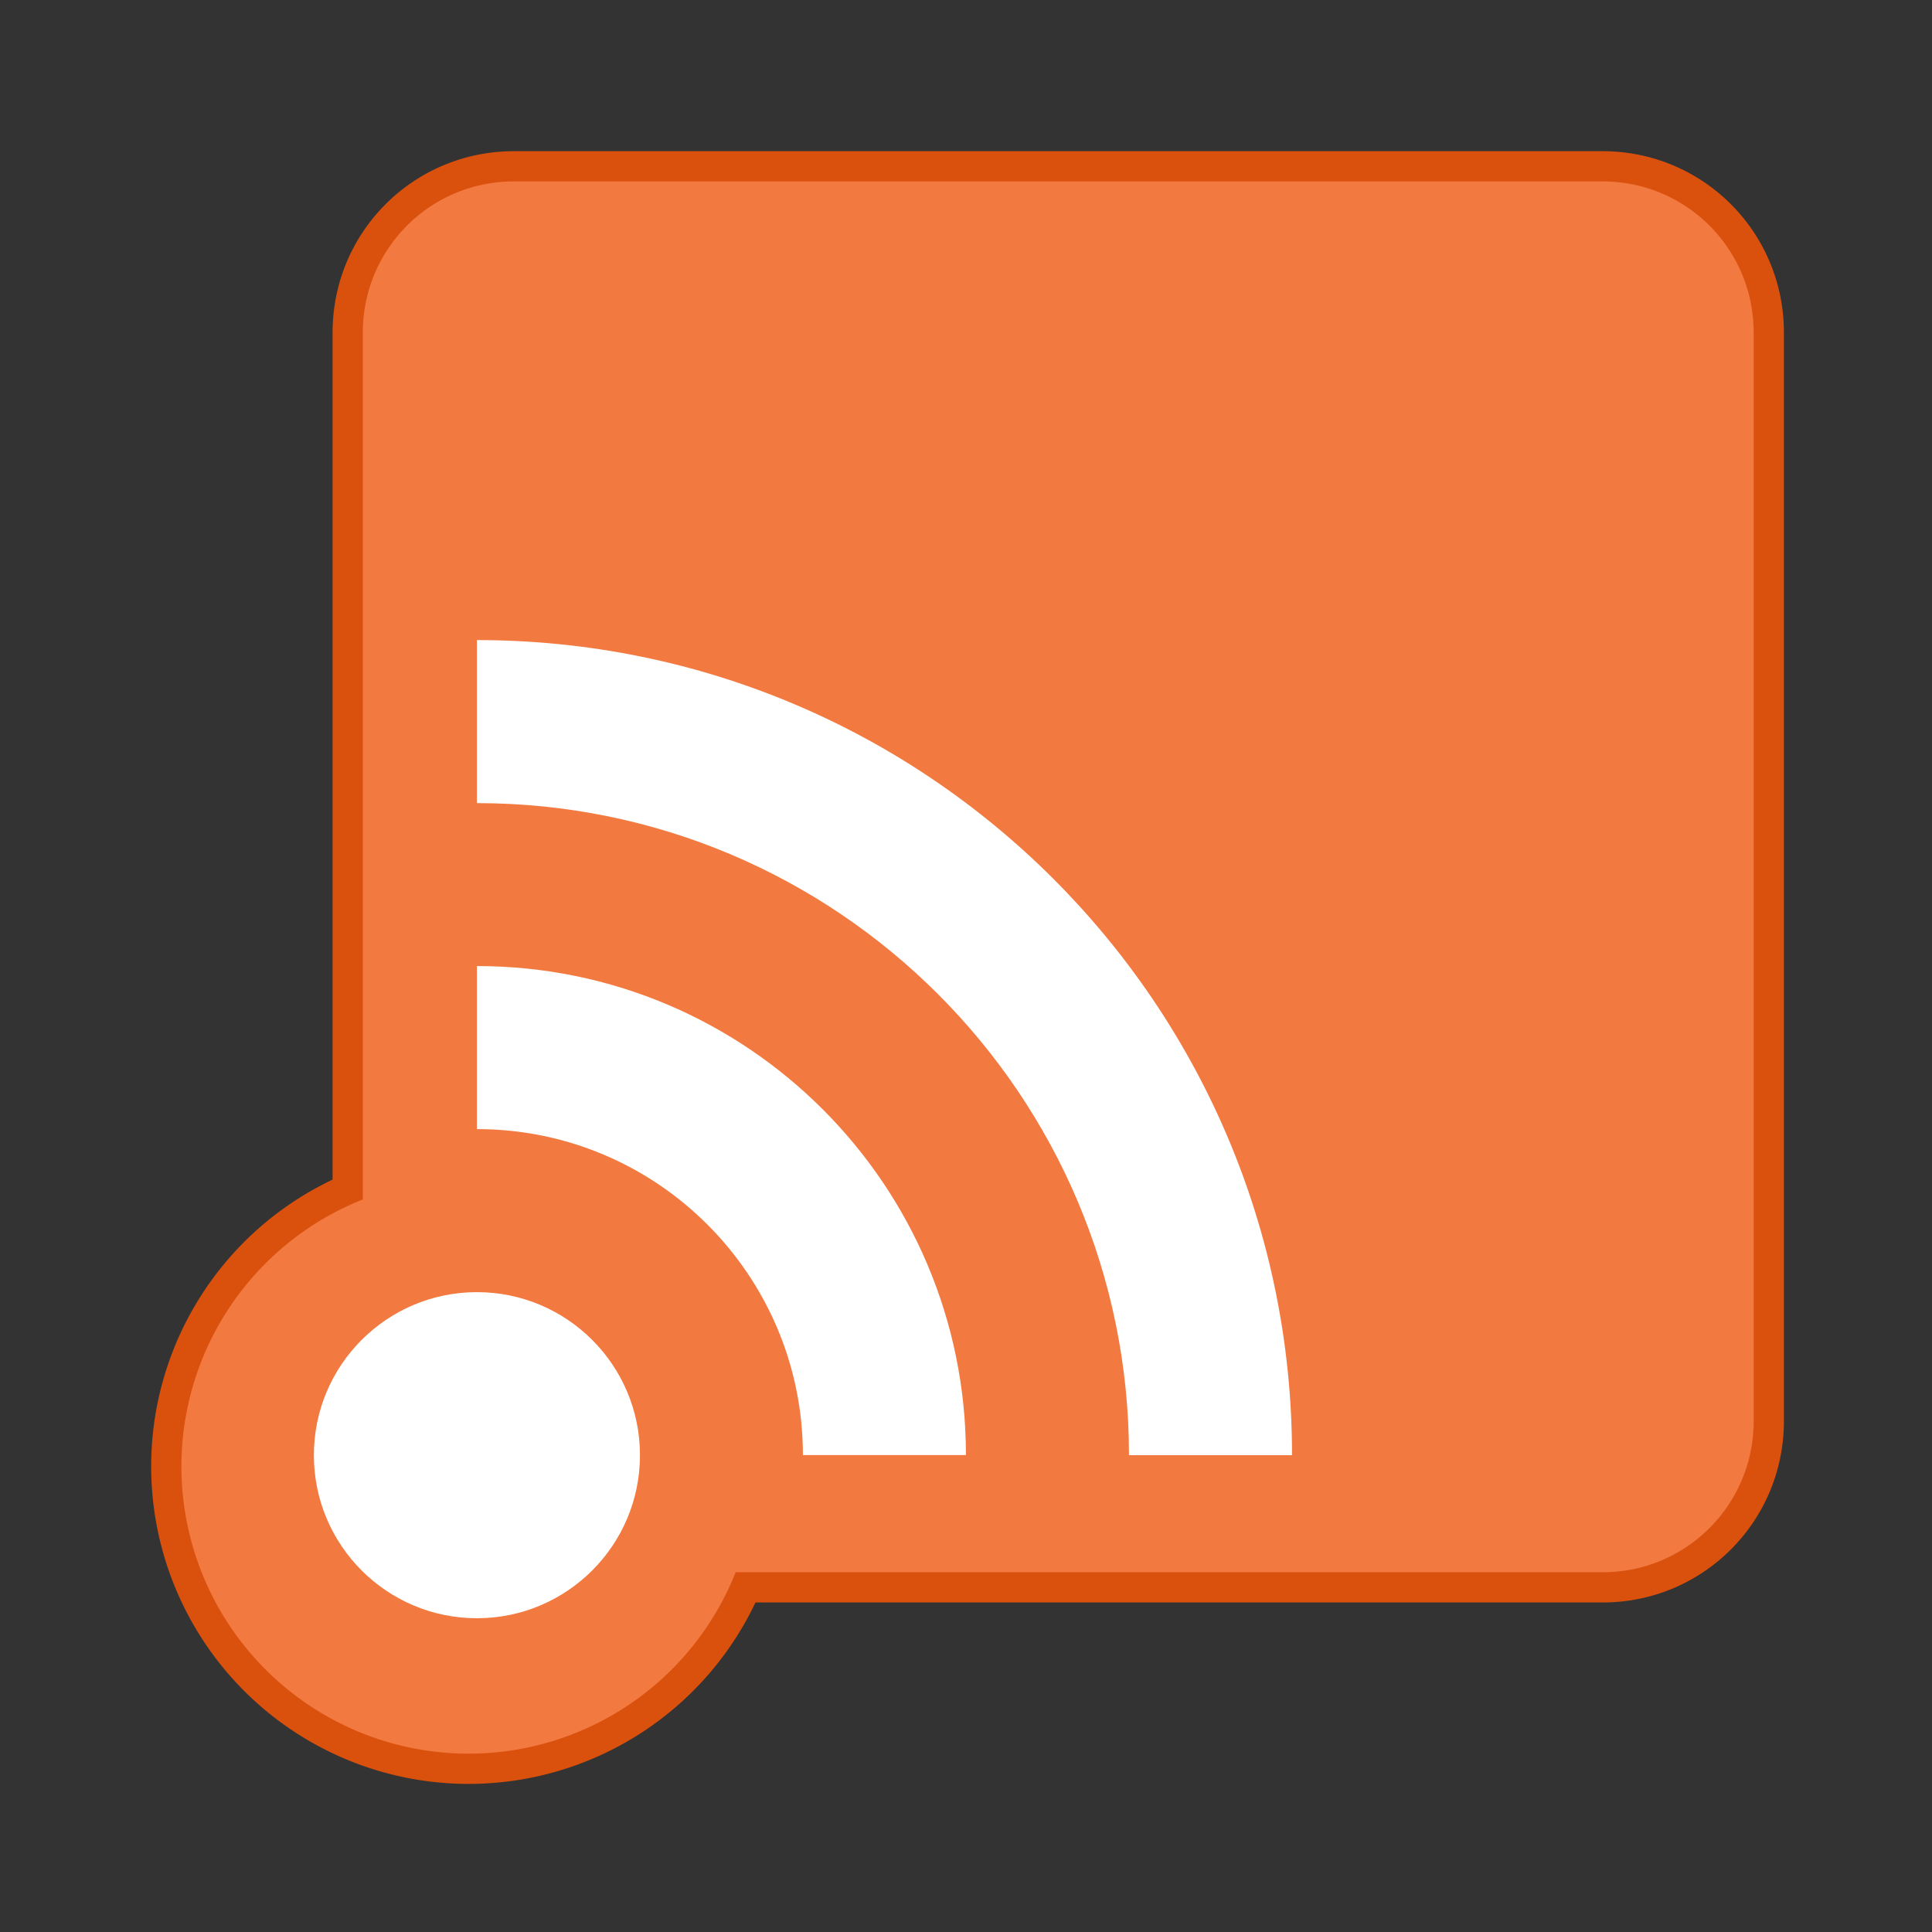 <?xml version="1.0" encoding="UTF-8" standalone="no"?>
<!-- Created with Inkscape (http://www.inkscape.org/) -->

<svg
   width="64"
   height="64"
   viewBox="0 0 16.933 16.933"
   version="1.1"
   id="svg5"
   inkscape:version="1.1.2 (0a00cf5339, 2022-02-04, custom)"
   sodipodi:docname="akregator.svg"
   xmlns:inkscape="http://www.inkscape.org/namespaces/inkscape"
   xmlns:sodipodi="http://sodipodi.sourceforge.net/DTD/sodipodi-0.dtd"
   xmlns="http://www.w3.org/2000/svg"
   xmlns:svg="http://www.w3.org/2000/svg">
  <rect x="0" y="0" width="16.933" height="16.933" fill="#333333" stroke="none"/>
  <sodipodi:namedview
     id="namedview7"
     pagecolor="#ffffff"
     bordercolor="#666666"
     borderopacity="1.0"
     inkscape:pageshadow="2"
     inkscape:pageopacity="0.0"
     inkscape:pagecheckerboard="0"
     inkscape:document-units="px"
     showgrid="false"
     units="px"
     height="64px"
     showguides="true"
     inkscape:zoom="6.2421875"
     inkscape:cx="35.564456"
     inkscape:cy="43.414268"
     inkscape:window-width="1851"
     inkscape:window-height="1009"
     inkscape:window-x="69"
     inkscape:window-y="31"
     inkscape:window-maximized="1"
     inkscape:current-layer="svg5" />
  <defs
     id="defs2" />
  <path
     id="rect3815"
     style="opacity:1;fill:#da510e;fill-opacity:1;stroke-width:1;stroke-linecap:round;stroke-linejoin:round"
     d="M 17 5 C 13.676 5 11 7.676 11 11 L 11 39.014 A 10.5 10.5 0 0 0 5 48.5 A 10.5 10.5 0 0 0 15.5 59 A 10.5 10.5 0 0 0 24.986 53 L 53 53 C 56.324 53 59 50.324 59 47 L 59 11 C 59 7.676 56.324 5 53 5 L 17 5 z "
     transform="scale(0.265)" />
  <path
     id="rect4515"
     style="opacity:1;fill:#f2793f;fill-opacity:1;stroke-width:1;stroke-linecap:round;stroke-linejoin:round"
     d="M 17 6 C 14.23 6 12 8.23 12 11 L 12 39.67 A 9.5 9.5 0 0 0 6 48.5 A 9.5 9.5 0 0 0 15.5 58 A 9.5 9.5 0 0 0 24.33 52 L 53 52 C 55.77 52 58 49.77 58 47 L 58 11 C 58 8.23 55.77 6 53 6 L 17 6 z "
     transform="scale(0.265)" />
  <path
     d="m 4.18,5.61 v 1.429 c 3.156,0 5.715,2.559 5.715,5.715 h 1.429 c 0,-3.947 -3.198,-7.144 -7.144,-7.144 m 0,2.857 v 1.429 c 1.578,0 2.857,1.279 2.857,2.857 h 1.429 c 0,-2.367 -1.919,-4.286 -4.286,-4.286 m 0,2.858 c -0.789,0 -1.429,0.64 -1.429,1.429 0,0.789 0.64,1.429 1.429,1.429 0.789,0 1.429,-0.64 1.429,-1.429 0,-0.789 -0.64,-1.429 -1.429,-1.429"
     style="fill:#ffffff;stroke-width:1.176"
     id="path856" />
</svg>
